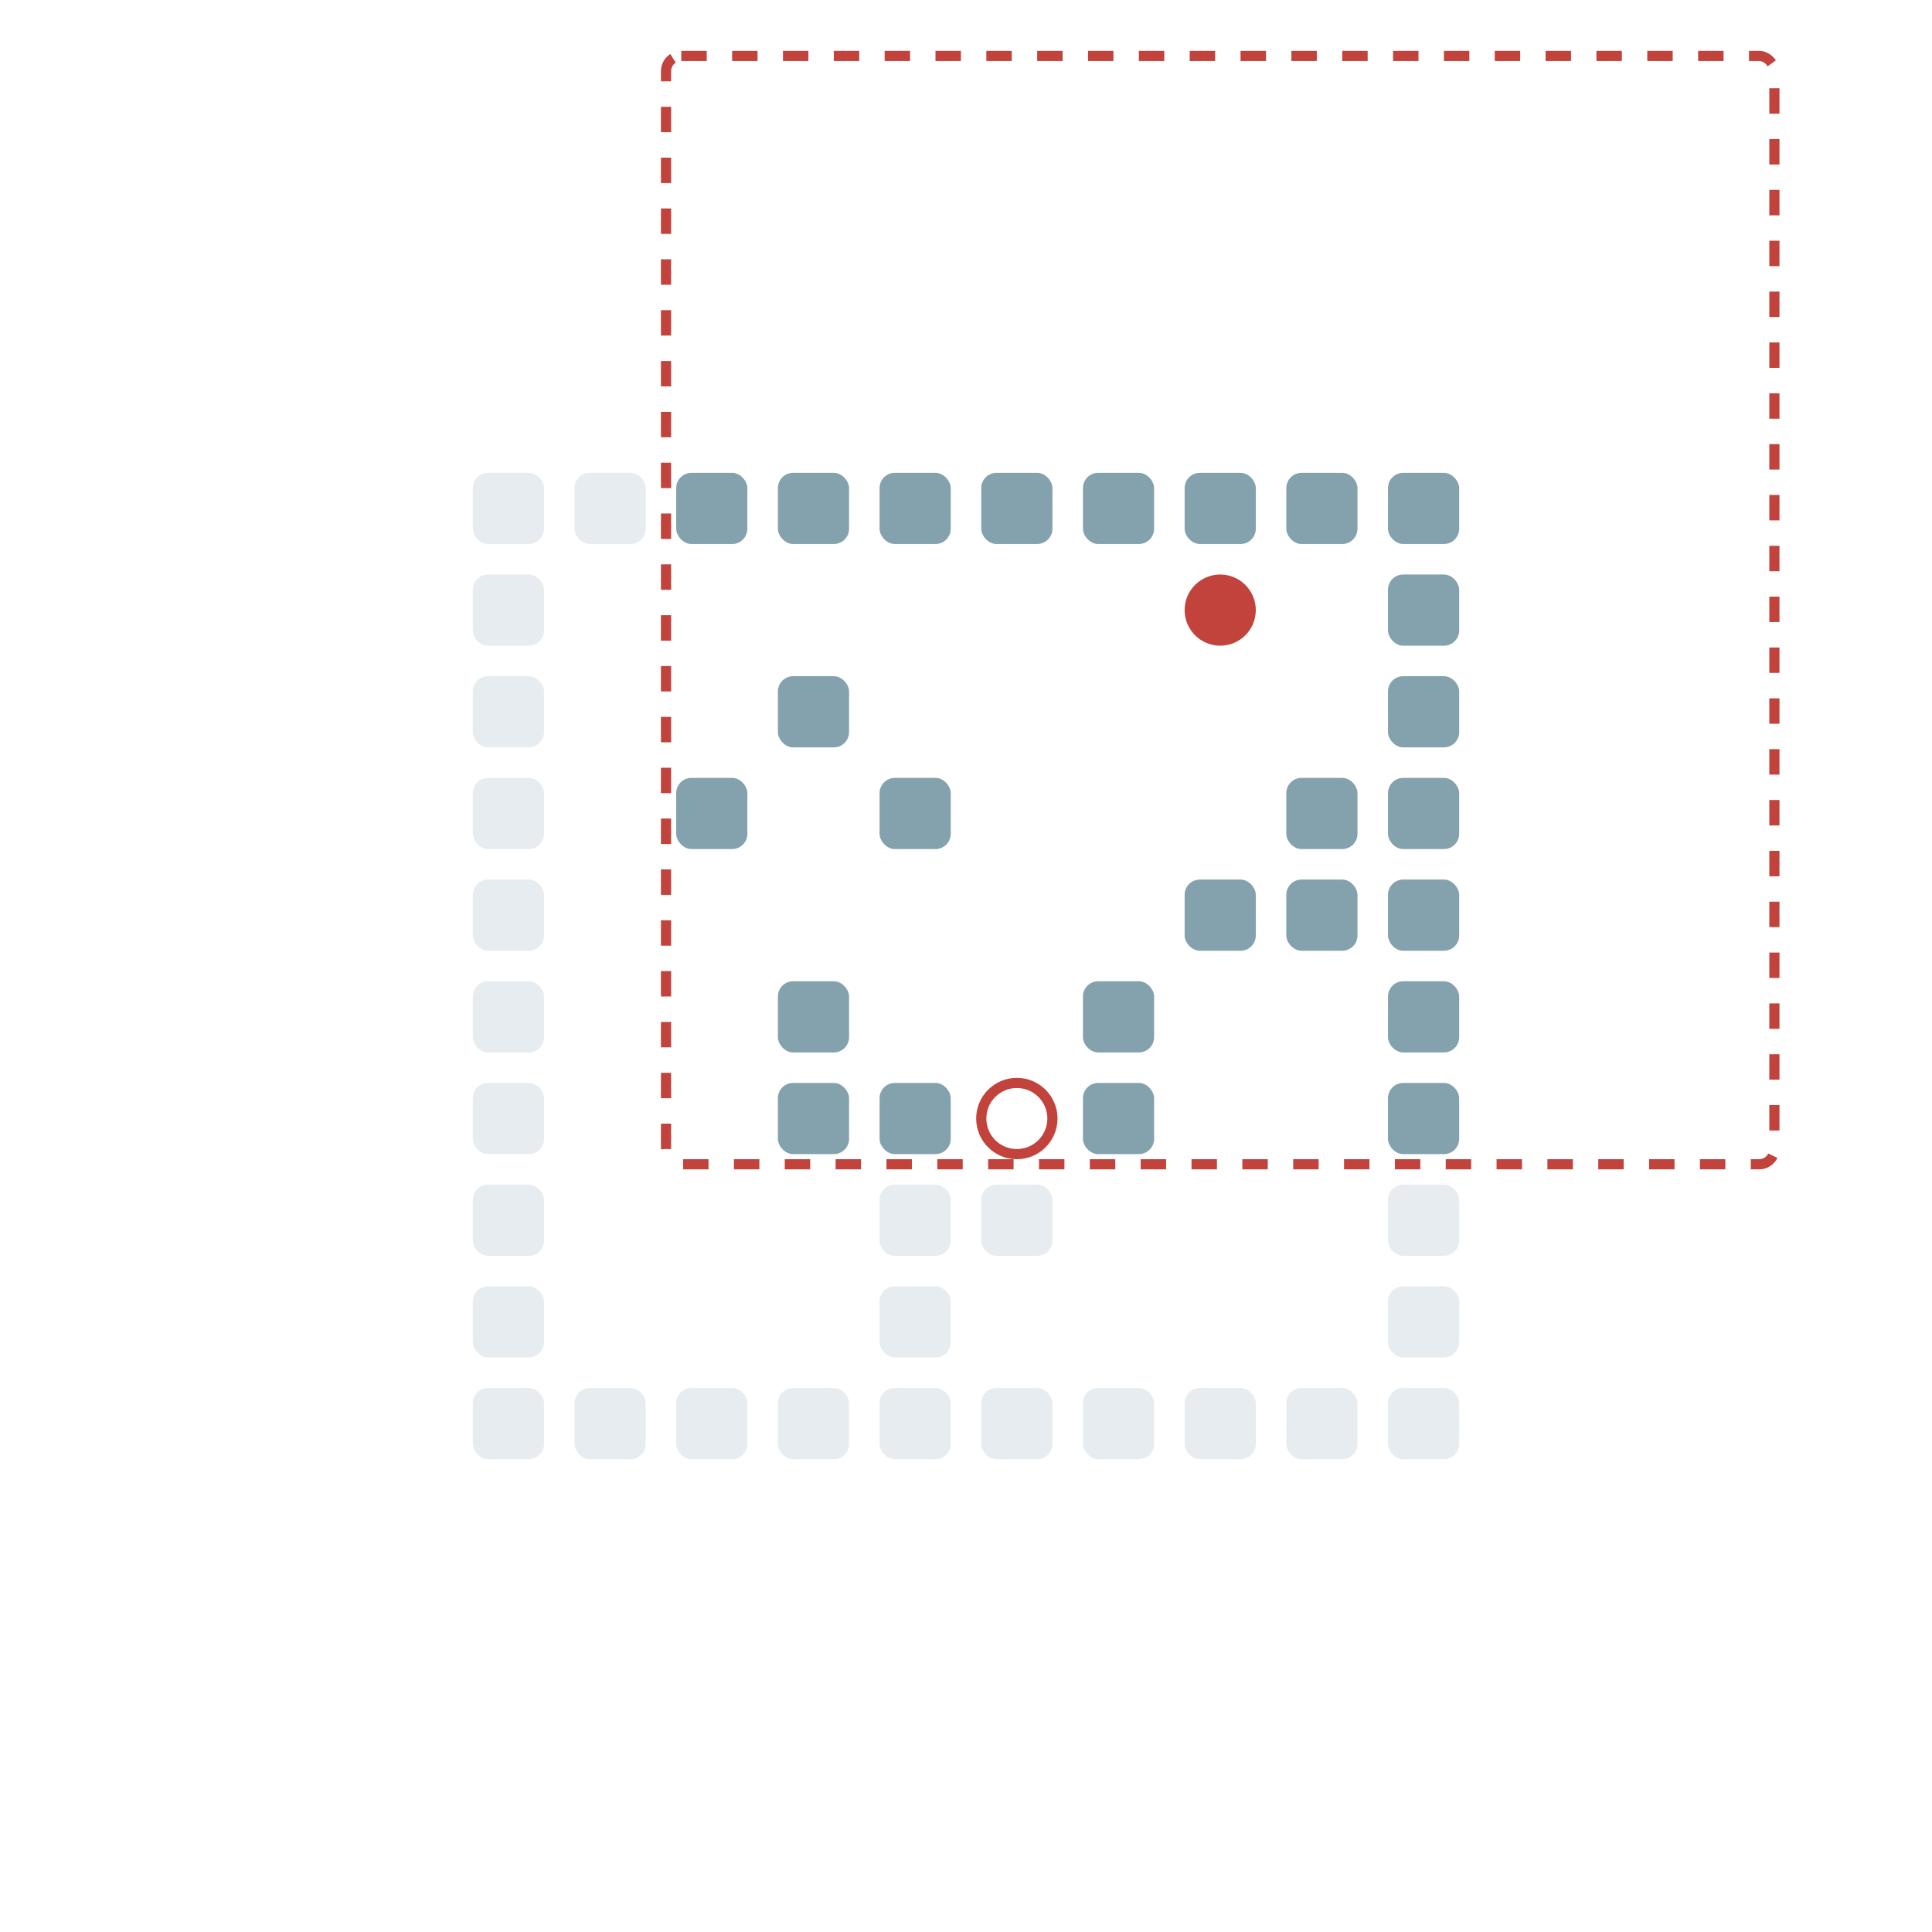 <?xml version="1.0" encoding="UTF-8"?>
        <svg xmlns="http://www.w3.org/2000/svg" xmlns:xlink="http://www.w3.org/1999/xlink"
             width="190" height="190" viewBox="0 -1900 1900 1900">

<defs>

</defs>

<rect fill="#84A1AE" height="70" opacity="0.2" rx="15" width="70" x="465" y="-535"> <animate attributeName="opacity" dur="19.6s" keyTimes="0.0;0.014;0.915;0.93;1.0" repeatCount="indefinite" values="0.2;0.2;0.2;1.0;1.0"/> </rect>
<rect fill="#84A1AE" height="70" opacity="0.2" rx="15" width="70" x="465" y="-635"> <animate attributeName="opacity" dur="19.6s" keyTimes="0.0;0.014;0.915;0.93;1.0" repeatCount="indefinite" values="0.2;0.2;0.2;1.0;1.0"/> </rect>
<rect fill="#84A1AE" height="70" opacity="0.2" rx="15" width="70" x="465" y="-735"> <animate attributeName="opacity" dur="19.6s" keyTimes="0.0;0.014;0.915;0.93;1.0" repeatCount="indefinite" values="0.2;0.2;0.2;1.0;1.0"/> </rect>
<rect fill="#84A1AE" height="70" opacity="0.2" rx="15" width="70" x="465" y="-835"> <animate attributeName="opacity" dur="19.6s" keyTimes="0.0;0.014;0.775;0.789;1.0" repeatCount="indefinite" values="0.2;0.2;0.2;1.0;1.0"/> </rect>
<rect fill="#84A1AE" height="70" opacity="0.2" rx="15" width="70" x="465" y="-935"> <animate attributeName="opacity" dur="19.6s" keyTimes="0.0;0.014;0.775;0.789;1.0" repeatCount="indefinite" values="0.2;0.2;0.2;1.0;1.0"/> </rect>
<rect fill="#84A1AE" height="70" opacity="0.2" rx="15" width="70" x="465" y="-1035"> <animate attributeName="opacity" dur="19.6s" keyTimes="0.0;0.014;0.775;0.789;1.0" repeatCount="indefinite" values="0.2;0.2;0.2;1.0;1.0"/> </rect>
<rect fill="#84A1AE" height="70" opacity="0.2" rx="15" width="70" x="465" y="-1135"> <animate attributeName="opacity" dur="19.6s" keyTimes="0.0;0.014;0.775;0.789;1.0" repeatCount="indefinite" values="0.2;0.2;0.2;1.0;1.0"/> </rect>
<rect fill="#84A1AE" height="70" opacity="0.2" rx="15" width="70" x="465" y="-1235"> <animate attributeName="opacity" dur="19.6s" keyTimes="0.0;0.014;0.775;0.789;1.0" repeatCount="indefinite" values="0.2;0.2;0.2;1.0;1.0"/> </rect>
<rect fill="#84A1AE" height="70" opacity="0.2" rx="15" width="70" x="465" y="-1335"> <animate attributeName="opacity" dur="19.6s" keyTimes="0.0;0.014;0.775;0.789;1.0" repeatCount="indefinite" values="0.2;0.2;0.2;1.0;1.0"/> </rect>
<rect fill="#84A1AE" height="70" opacity="0.2" rx="15" width="70" x="465" y="-1435"> <animate attributeName="opacity" dur="19.6s" keyTimes="0.0;0.014;0.775;0.789;1.0" repeatCount="indefinite" values="0.2;0.2;0.2;1.0;1.0"/> </rect>
<rect fill="#84A1AE" height="70" opacity="0.2" rx="15" width="70" x="565" y="-535"> <animate attributeName="opacity" dur="19.6s" keyTimes="0.0;0.014;0.507;0.521;1.0" repeatCount="indefinite" values="0.2;0.2;0.2;1.0;1.0"/> </rect>
<rect fill="#84A1AE" height="70" opacity="0.2" rx="15" width="70" x="565" y="-1435"> <animate attributeName="opacity" dur="19.6s" keyTimes="0.0;0.014;0.296;0.31;1.0" repeatCount="indefinite" values="0.2;0.2;0.2;1.0;1.0"/> </rect>
<rect fill="#84A1AE" height="70" opacity="0.2" rx="15" width="70" x="665" y="-535"> <animate attributeName="opacity" dur="19.6s" keyTimes="0.0;0.014;0.507;0.521;1.0" repeatCount="indefinite" values="0.2;0.2;0.2;1.0;1.0"/> </rect>
<rect fill="#84A1AE" height="70" rx="15" width="70" x="665" y="-1135"> <animate attributeName="opacity" dur="19.6s" keyTimes="0.0;0.014;1.0" repeatCount="indefinite" values="1.0;1.0;1.0"/> </rect>
<rect fill="#84A1AE" height="70" rx="15" width="70" x="665" y="-1435"> <animate attributeName="opacity" dur="19.6s" keyTimes="0.0;0.014;1.0" repeatCount="indefinite" values="1.0;1.0;1.0"/> </rect>
<rect fill="#84A1AE" height="70" opacity="0.2" rx="15" width="70" x="765" y="-535"> <animate attributeName="opacity" dur="19.6s" keyTimes="0.0;0.014;0.507;0.521;1.0" repeatCount="indefinite" values="0.2;0.2;0.2;1.0;1.0"/> </rect>
<rect fill="#84A1AE" height="70" rx="15" width="70" x="765" y="-835"> <animate attributeName="opacity" dur="19.6s" keyTimes="0.0;0.014;1.0" repeatCount="indefinite" values="1.0;1.0;1.0"/> </rect>
<rect fill="#84A1AE" height="70" rx="15" width="70" x="765" y="-935"> <animate attributeName="opacity" dur="19.6s" keyTimes="0.0;0.014;1.0" repeatCount="indefinite" values="1.0;1.0;1.0"/> </rect>
<rect fill="#84A1AE" height="70" rx="15" width="70" x="765" y="-1235"> <animate attributeName="opacity" dur="19.6s" keyTimes="0.0;0.014;1.0" repeatCount="indefinite" values="1.0;1.0;1.0"/> </rect>
<rect fill="#84A1AE" height="70" rx="15" width="70" x="765" y="-1435"> <animate attributeName="opacity" dur="19.6s" keyTimes="0.0;0.014;1.0" repeatCount="indefinite" values="1.0;1.0;1.0"/> </rect>
<rect fill="#84A1AE" height="70" opacity="0.2" rx="15" width="70" x="865" y="-535"> <animate attributeName="opacity" dur="19.6s" keyTimes="0.0;0.014;0.507;0.521;1.0" repeatCount="indefinite" values="0.2;0.2;0.2;1.0;1.0"/> </rect>
<rect fill="#84A1AE" height="70" opacity="0.2" rx="15" width="70" x="865" y="-635"> <animate attributeName="opacity" dur="19.6s" keyTimes="0.0;0.014;0.493;0.507;1.0" repeatCount="indefinite" values="0.2;0.2;0.2;1.0;1.0"/> </rect>
<rect fill="#84A1AE" height="70" opacity="0.2" rx="15" width="70" x="865" y="-735"> <animate attributeName="opacity" dur="19.6s" keyTimes="0.0;0.014;0.042;0.056;1.0" repeatCount="indefinite" values="0.2;0.2;0.2;1.0;1.0"/> </rect>
<rect fill="#84A1AE" height="70" rx="15" width="70" x="865" y="-835"> <animate attributeName="opacity" dur="19.6s" keyTimes="0.0;0.014;1.0" repeatCount="indefinite" values="1.0;1.0;1.0"/> </rect>
<rect fill="#84A1AE" height="70" rx="15" width="70" x="865" y="-1135"> <animate attributeName="opacity" dur="19.6s" keyTimes="0.0;0.014;1.0" repeatCount="indefinite" values="1.0;1.0;1.0"/> </rect>
<rect fill="#84A1AE" height="70" rx="15" width="70" x="865" y="-1435"> <animate attributeName="opacity" dur="19.6s" keyTimes="0.0;0.014;1.0" repeatCount="indefinite" values="1.0;1.0;1.0"/> </rect>
<rect fill="#84A1AE" height="70" opacity="0.2" rx="15" width="70" x="965" y="-535"> <animate attributeName="opacity" dur="19.6s" keyTimes="0.0;0.014;0.507;0.521;1.0" repeatCount="indefinite" values="0.2;0.2;0.2;1.0;1.0"/> </rect>
<rect fill="#84A1AE" height="70" opacity="0.2" rx="15" width="70" x="965" y="-735"> <animate attributeName="opacity" dur="19.6s" keyTimes="0.0;0.014;0.042;0.056;1.0" repeatCount="indefinite" values="0.2;0.2;0.2;1.0;1.0"/> </rect>
<rect fill="#84A1AE" height="70" rx="15" width="70" x="965" y="-1435"> <animate attributeName="opacity" dur="19.6s" keyTimes="0.0;0.014;1.0" repeatCount="indefinite" values="1.0;1.0;1.0"/> </rect>
<rect fill="#84A1AE" height="70" opacity="0.2" rx="15" width="70" x="1065" y="-535"> <animate attributeName="opacity" dur="19.6s" keyTimes="0.0;0.014;0.507;0.521;1.0" repeatCount="indefinite" values="0.2;0.2;0.2;1.0;1.0"/> </rect>
<rect fill="#84A1AE" height="70" rx="15" width="70" x="1065" y="-835"> <animate attributeName="opacity" dur="19.6s" keyTimes="0.0;0.014;1.0" repeatCount="indefinite" values="1.0;1.0;1.0"/> </rect>
<rect fill="#84A1AE" height="70" rx="15" width="70" x="1065" y="-935"> <animate attributeName="opacity" dur="19.6s" keyTimes="0.0;0.014;1.0" repeatCount="indefinite" values="1.0;1.0;1.0"/> </rect>
<rect fill="#84A1AE" height="70" rx="15" width="70" x="1065" y="-1435"> <animate attributeName="opacity" dur="19.6s" keyTimes="0.0;0.014;1.0" repeatCount="indefinite" values="1.0;1.0;1.0"/> </rect>
<rect fill="#84A1AE" height="70" opacity="0.2" rx="15" width="70" x="1165" y="-535"> <animate attributeName="opacity" dur="19.6s" keyTimes="0.0;0.014;0.507;0.521;1.0" repeatCount="indefinite" values="0.2;0.2;0.2;1.0;1.0"/> </rect>
<rect fill="#84A1AE" height="70" rx="15" width="70" x="1165" y="-1035"> <animate attributeName="opacity" dur="19.6s" keyTimes="0.0;0.014;1.0" repeatCount="indefinite" values="1.0;1.0;1.0"/> </rect>
<rect fill="#84A1AE" height="70" rx="15" width="70" x="1165" y="-1435"> <animate attributeName="opacity" dur="19.6s" keyTimes="0.0;0.014;1.0" repeatCount="indefinite" values="1.0;1.0;1.0"/> </rect>
<rect fill="#84A1AE" height="70" opacity="0.2" rx="15" width="70" x="1265" y="-535"> <animate attributeName="opacity" dur="19.6s" keyTimes="0.0;0.014;0.507;0.521;1.0" repeatCount="indefinite" values="0.2;0.2;0.2;1.0;1.0"/> </rect>
<rect fill="#84A1AE" height="70" rx="15" width="70" x="1265" y="-1035"> <animate attributeName="opacity" dur="19.6s" keyTimes="0.0;0.014;1.0" repeatCount="indefinite" values="1.0;1.0;1.0"/> </rect>
<rect fill="#84A1AE" height="70" rx="15" width="70" x="1265" y="-1135"> <animate attributeName="opacity" dur="19.6s" keyTimes="0.0;0.014;1.0" repeatCount="indefinite" values="1.0;1.0;1.0"/> </rect>
<rect fill="#84A1AE" height="70" rx="15" width="70" x="1265" y="-1435"> <animate attributeName="opacity" dur="19.6s" keyTimes="0.0;0.014;1.0" repeatCount="indefinite" values="1.0;1.0;1.0"/> </rect>
<rect fill="#84A1AE" height="70" opacity="0.2" rx="15" width="70" x="1365" y="-535"> <animate attributeName="opacity" dur="19.6s" keyTimes="0.0;0.014;0.507;0.521;1.0" repeatCount="indefinite" values="0.2;0.2;0.2;1.0;1.0"/> </rect>
<rect fill="#84A1AE" height="70" opacity="0.2" rx="15" width="70" x="1365" y="-635"> <animate attributeName="opacity" dur="19.6s" keyTimes="0.0;0.014;0.493;0.507;1.0" repeatCount="indefinite" values="0.2;0.2;0.2;1.0;1.0"/> </rect>
<rect fill="#84A1AE" height="70" opacity="0.2" rx="15" width="70" x="1365" y="-735"> <animate attributeName="opacity" dur="19.6s" keyTimes="0.0;0.014;0.042;0.056;1.0" repeatCount="indefinite" values="0.2;0.2;0.2;1.0;1.0"/> </rect>
<rect fill="#84A1AE" height="70" rx="15" width="70" x="1365" y="-835"> <animate attributeName="opacity" dur="19.6s" keyTimes="0.0;0.014;1.0" repeatCount="indefinite" values="1.0;1.0;1.0"/> </rect>
<rect fill="#84A1AE" height="70" rx="15" width="70" x="1365" y="-935"> <animate attributeName="opacity" dur="19.6s" keyTimes="0.0;0.014;1.0" repeatCount="indefinite" values="1.0;1.0;1.0"/> </rect>
<rect fill="#84A1AE" height="70" rx="15" width="70" x="1365" y="-1035"> <animate attributeName="opacity" dur="19.6s" keyTimes="0.0;0.014;1.0" repeatCount="indefinite" values="1.0;1.0;1.0"/> </rect>
<rect fill="#84A1AE" height="70" rx="15" width="70" x="1365" y="-1135"> <animate attributeName="opacity" dur="19.6s" keyTimes="0.0;0.014;1.0" repeatCount="indefinite" values="1.0;1.0;1.0"/> </rect>
<rect fill="#84A1AE" height="70" rx="15" width="70" x="1365" y="-1235"> <animate attributeName="opacity" dur="19.6s" keyTimes="0.0;0.014;1.0" repeatCount="indefinite" values="1.0;1.0;1.0"/> </rect>
<rect fill="#84A1AE" height="70" rx="15" width="70" x="1365" y="-1335"> <animate attributeName="opacity" dur="19.6s" keyTimes="0.0;0.014;1.0" repeatCount="indefinite" values="1.0;1.0;1.0"/> </rect>
<rect fill="#84A1AE" height="70" rx="15" width="70" x="1365" y="-1435"> <animate attributeName="opacity" dur="19.6s" keyTimes="0.0;0.014;1.0" repeatCount="indefinite" values="1.0;1.0;1.0"/> </rect>
<circle cx="1200" cy="-1300" fill="#c1433c" r="35"> <animate attributeName="cy" dur="19.6s" keyTimes="0.0;0.014;0.042;0.056;0.113;0.127;0.183;0.197;0.254;0.268;0.282;0.408;0.423;0.479;0.493;0.507;0.521;0.62;0.634;0.648;0.746;0.761;0.845;0.859;0.873;0.887;0.93;0.944;0.972;0.986;1.0" repeatCount="indefinite" values="-1300;-1300;-1300;-1200;-1200;-1300;-1300;-1200;-1200;-1300;-1200;-1200;-1300;-1300;-1200;-1100;-1000;-1000;-1100;-1200;-1200;-1300;-1300;-1200;-1100;-1000;-1000;-900;-900;-800;-800"/>
<animate attributeName="cx" dur="19.6s" keyTimes="0.0;0.014;0.028;0.042;0.141;0.155;0.169;0.211;0.225;0.239;0.254;0.296;0.31;0.324;0.338;0.352;0.366;0.38;0.394;0.423;0.437;0.451;0.465;0.648;0.662;0.69;0.704;0.718;0.732;0.746;0.761;0.775;0.789;0.817;0.831;0.915;0.93;1.0" repeatCount="indefinite" values="1200;1200;1200;1300;1300;1200;1300;1300;1200;1300;1200;1200;1100;1100;1200;1100;1100;1200;1100;1100;1200;1200;1100;1100;1200;1200;1100;1200;1300;1200;1200;1100;1000;1000;1100;1100;1000;1000"/>
<animate attributeName="visibility" dur="19.6s" keyTimes="0.0;0.014;0.972;0.986;1.0" repeatCount="indefinite" values="visible;visible;visible;hidden;hidden"/>
<animate attributeName="opacity" dur="19.6s" keyTimes="0.0;0.014;1.0" repeatCount="indefinite" values="1.0;1.0;1.0"/> </circle>
<circle cx="1000" cy="-800" fill="none" r="35" stroke="#c1433c" stroke-width="10"> <animate attributeName="visibility" dur="19.6s" keyTimes="0.0;0.014;0.972;0.986;1.0" repeatCount="indefinite" values="visible;visible;visible;hidden;hidden"/> </circle>
<rect fill="none" height="1090" rx="15" stroke="#c1433c" stroke-dasharray="25" stroke-width="10" width="1090" x="655" y="-1845"> <animate attributeName="x" dur="19.6s" keyTimes="0.0;0.014;0.028;0.042;0.141;0.155;0.169;0.211;0.225;0.239;0.254;0.296;0.31;0.324;0.338;0.352;0.366;0.38;0.394;0.423;0.437;0.451;0.465;0.648;0.662;0.69;0.704;0.718;0.732;0.746;0.761;0.775;0.789;0.817;0.831;0.915;0.93;1.0" repeatCount="indefinite" values="655;655;655;755;755;655;755;755;655;755;655;655;555;555;655;555;555;655;555;555;655;655;555;555;655;655;555;655;755;655;655;555;455;455;555;555;455;455"/>
<animate attributeName="y" dur="19.6s" keyTimes="0.0;0.014;0.042;0.056;0.113;0.127;0.183;0.197;0.254;0.268;0.282;0.408;0.423;0.479;0.493;0.507;0.521;0.62;0.634;0.648;0.746;0.761;0.845;0.859;0.873;0.887;0.93;0.944;0.972;0.986;1.0" repeatCount="indefinite" values="-1845;-1845;-1845;-1745;-1745;-1845;-1845;-1745;-1745;-1845;-1745;-1745;-1845;-1845;-1745;-1645;-1545;-1545;-1645;-1745;-1745;-1845;-1845;-1745;-1645;-1545;-1545;-1445;-1445;-1345;-1345"/>
<animate attributeName="visibility" dur="19.6s" keyTimes="0.0;0.014;0.972;0.986;1.0" repeatCount="indefinite" values="visible;visible;visible;hidden;hidden"/> </rect>
</svg>